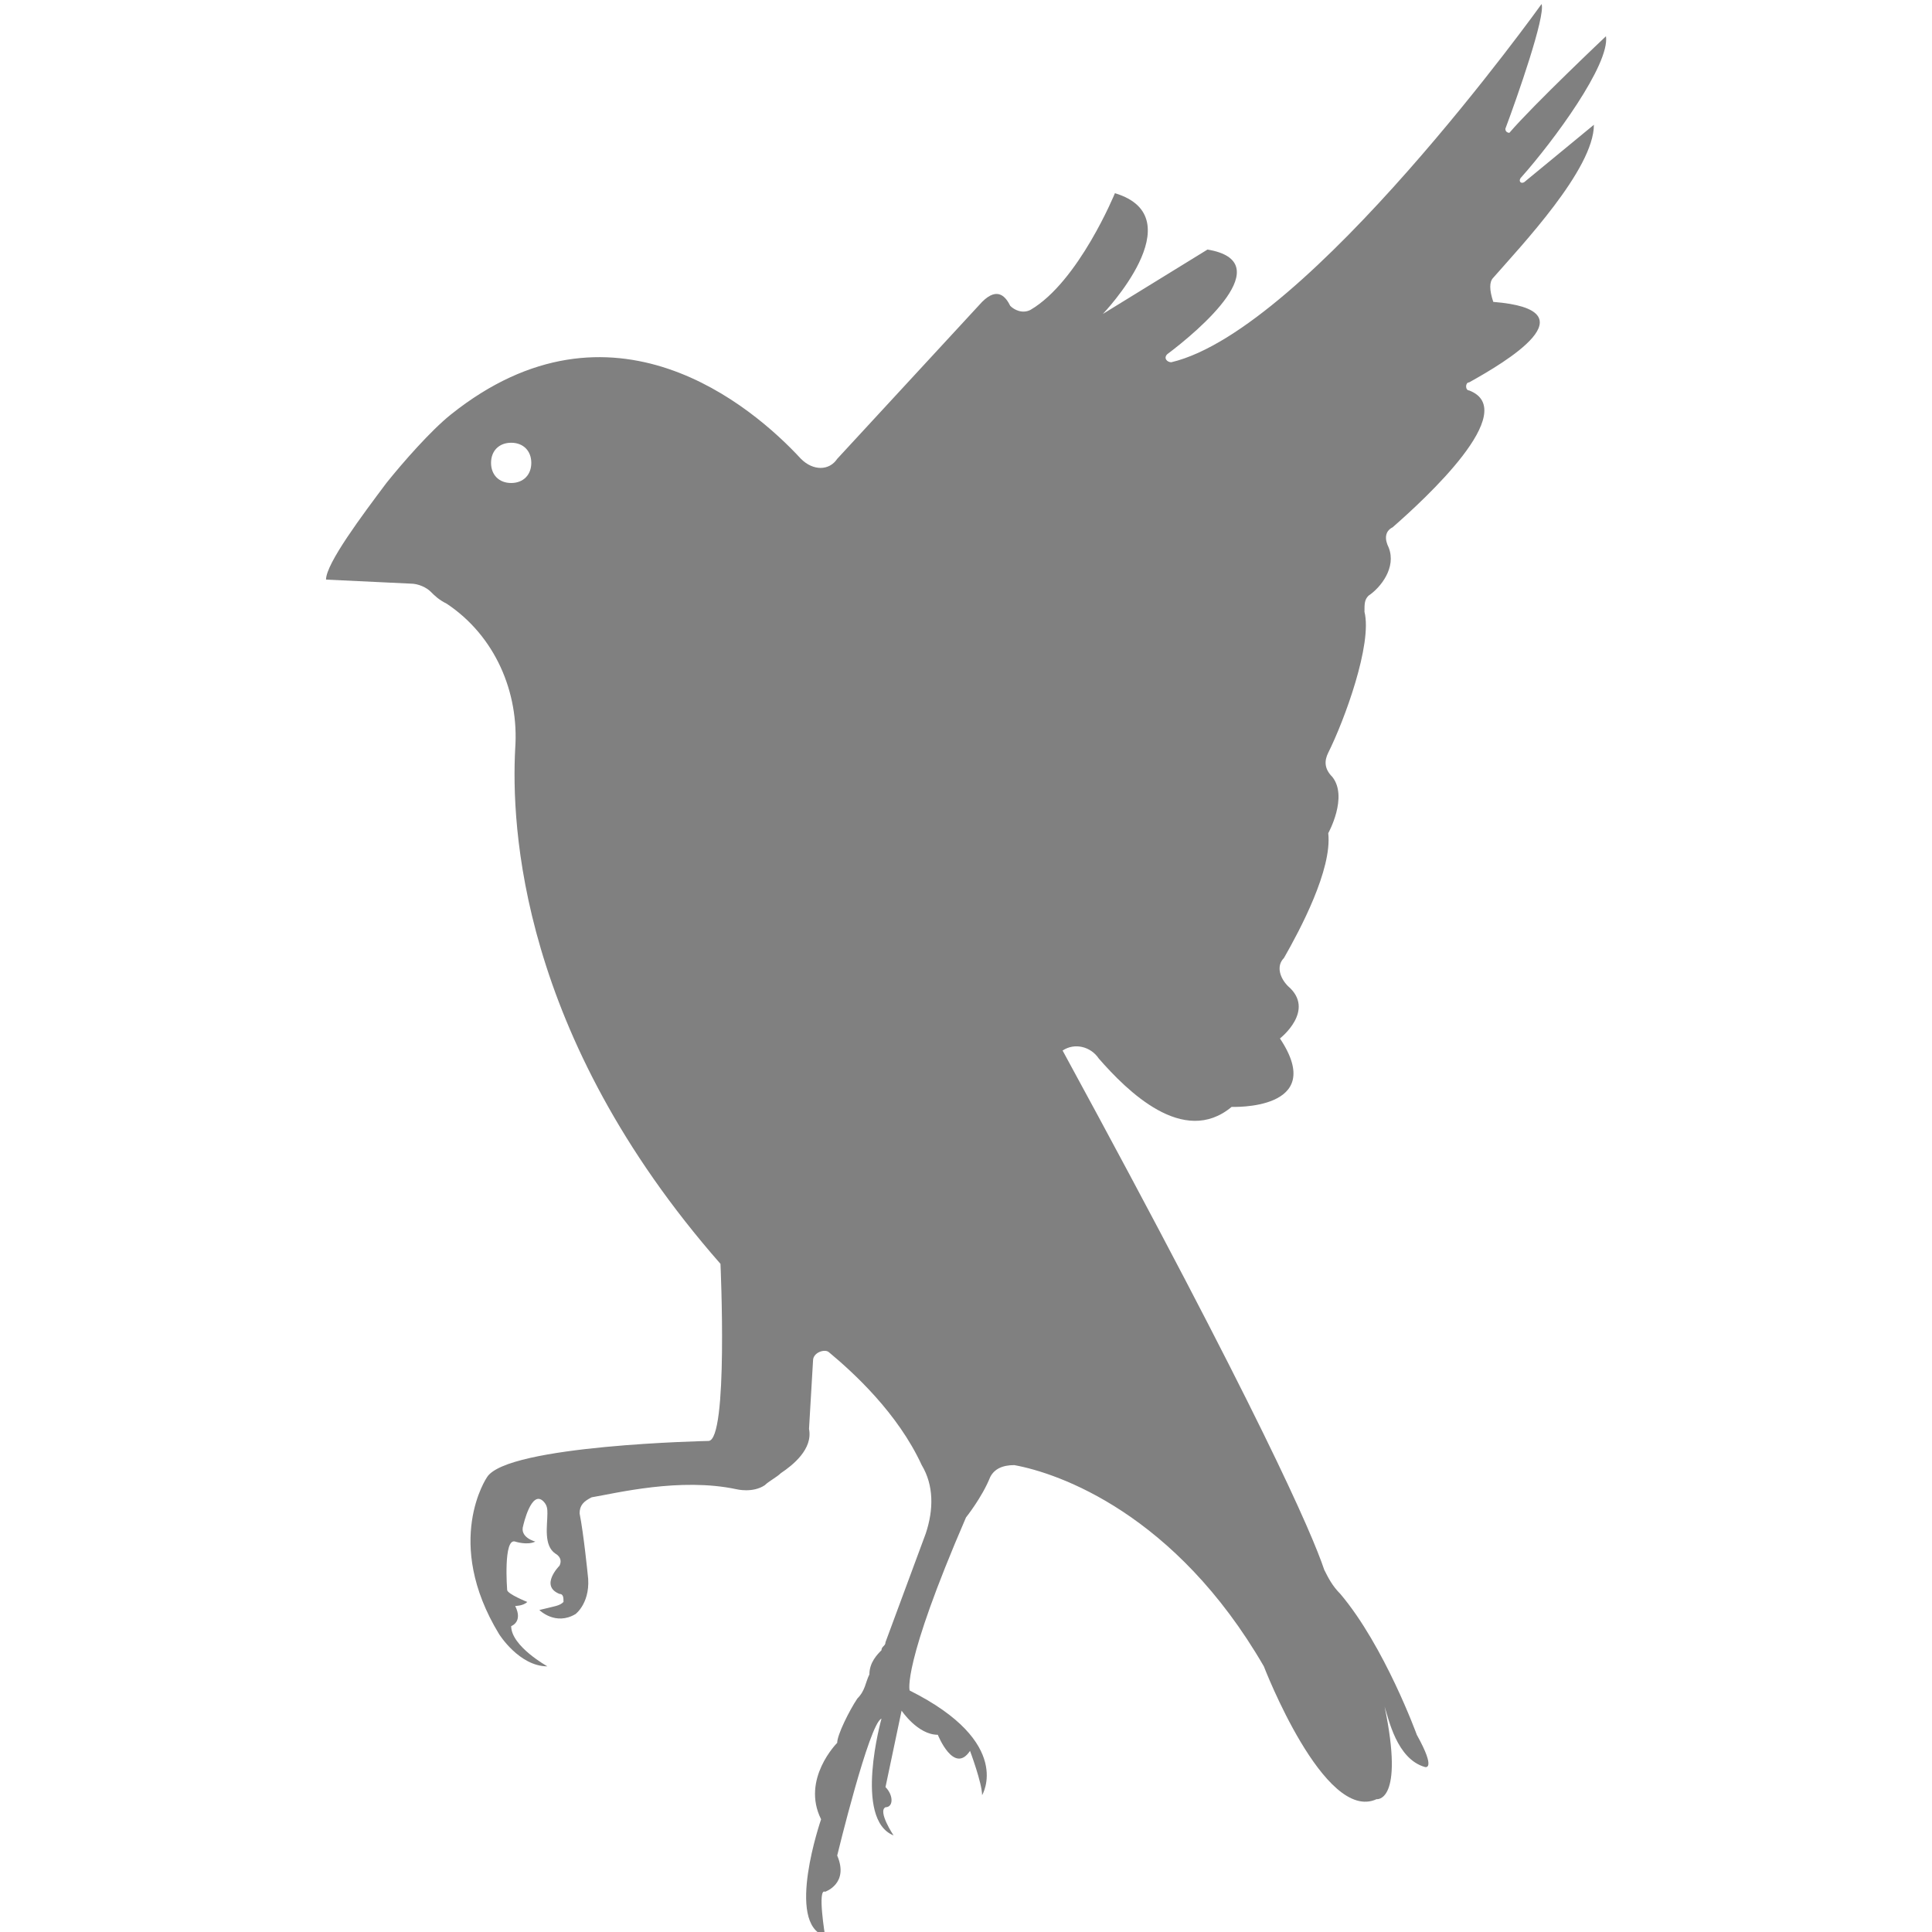 <?xml version="1.0" encoding="utf-8"?>
<!-- Generator: Adobe Illustrator 19.1.0, SVG Export Plug-In . SVG Version: 6.00 Build 0)  -->
<svg version="1.1" id="Layer_1" xmlns="http://www.w3.org/2000/svg" xmlns:xlink="http://www.w3.org/1999/xlink" x="0px" y="0px"
	 viewBox="0 0 48 48" style="enable-background:new 0 0 48 48;" xml:space="preserve">
<style type="text/css">
	.st0{fill:#808080;}
</style>
<path class="st0" d="M39.6,3.1l-1.7,1.4c-0.1,0.1-0.2,0-0.1-0.1c0.8-0.9,2.2-2.8,2.1-3.5c0,0-1.8,1.7-2.4,2.4c0,0-0.1,0-0.1-0.1
	c0.3-0.8,1-2.8,0.9-3.1c0,0-5.8,8.1-9.2,8.9c-0.1,0-0.2-0.1-0.1-0.2c0.8-0.6,2.8-2.3,1-2.6l-2.6,1.6c0,0,2.3-2.4,0.3-3
	c0,0-0.9,2.2-2.1,2.9c-0.2,0.1-0.4,0-0.5-0.1c-0.1-0.2-0.3-0.5-0.7-0.1l-3.6,3.9c-0.2,0.3-0.6,0.3-0.9,0c-1.2-1.3-4.7-4.3-8.7-1.1
	c-0.5,0.4-1.2,1.2-1.6,1.7C9,12.8,8.1,14,8.1,14.4l2.1,0.1c0.2,0,0.4,0.1,0.5,0.2c0.1,0.1,0.2,0.2,0.4,0.3c1.2,0.8,1.8,2.2,1.7,3.6
	c-0.1,1.9,0.1,7.1,5.1,12.8c0,0,0.2,4.4-0.3,4.4c0,0-5,0.1-5.5,0.9c0,0-1.1,1.6,0.3,3.9c0,0,0.5,0.8,1.2,0.8c0,0-0.9-0.5-0.9-1
	c0,0,0.3-0.1,0.1-0.5c0,0,0.2,0,0.3-0.1c0,0-0.5-0.2-0.5-0.3c0,0-0.1-1.3,0.2-1.2c0,0,0.3,0.1,0.5,0c0,0-0.4-0.1-0.3-0.4
	c0,0,0.2-0.9,0.5-0.6c0.1,0.1,0.1,0.2,0.1,0.3c0,0.3-0.1,0.8,0.2,1c0,0,0.2,0.1,0.1,0.3c0,0-0.5,0.5,0,0.7c0.1,0,0.1,0.1,0.1,0.2
	c-0.1,0.1-0.2,0.1-0.6,0.2c0,0,0.4,0.4,0.9,0.1c0,0,0.4-0.3,0.3-1c0,0-0.1-1-0.2-1.5c0-0.2,0.1-0.3,0.3-0.4c0.6-0.1,2.2-0.5,3.6-0.2
	c0,0,0.4,0.1,0.7-0.1c0.1-0.1,0.3-0.2,0.4-0.3c0.3-0.2,0.8-0.6,0.7-1.1l0.1-1.7c0-0.2,0.3-0.3,0.4-0.2c0.6,0.5,1.7,1.5,2.3,2.8
	c0.3,0.5,0.3,1.1,0.1,1.7l-1,2.7c0,0.1-0.1,0.1-0.1,0.2c-0.1,0.1-0.3,0.3-0.3,0.6c-0.1,0.2-0.1,0.4-0.3,0.6
	c-0.2,0.3-0.5,0.9-0.5,1.1c0,0-0.9,0.9-0.4,1.9c0,0-0.9,2.6,0.1,2.9c0,0-0.2-1.2,0-1.1c0,0,0.6-0.2,0.3-0.9c0,0,0.8-3.3,1.1-3.4
	c0,0-0.7,2.5,0.3,2.9c0,0-0.4-0.6-0.2-0.7c0,0,0,0,0,0c0.2,0,0.2-0.3,0-0.5l0.4-1.9c0,0,0.4,0.6,0.9,0.6c0,0,0.4,1,0.8,0.4
	c0,0,0.3,0.8,0.3,1.1c0,0,0.8-1.3-1.8-2.6c0,0-0.2-0.6,1.4-4.3c0,0,0.4-0.5,0.6-1c0.1-0.2,0.3-0.3,0.6-0.3c1.1,0.2,4,1.2,6.2,5
	c0,0,1.5,3.9,2.8,3.3c0,0,0.7,0.1,0.2-2.3c0.1,0.3,0.3,1.3,1,1.5c0,0,0.3,0.1-0.2-0.8c0,0-0.8-2.2-1.9-3.5c-0.2-0.2-0.3-0.4-0.4-0.6
	c-0.3-0.9-1.6-3.9-6.5-12.9v0c0.3-0.2,0.7-0.1,0.9,0.2c0.7,0.8,2.1,2.2,3.3,1.2c0,0,2.4,0.1,1.2-1.7c0,0,0.9-0.7,0.2-1.3
	c-0.2-0.2-0.3-0.5-0.1-0.7c0.4-0.7,1.2-2.2,1.1-3.1c0,0,0.5-0.9,0.1-1.4c-0.2-0.2-0.2-0.4-0.1-0.6c0.4-0.8,1.1-2.7,0.9-3.5
	c0-0.2,0-0.3,0.1-0.4c0.3-0.2,0.7-0.7,0.5-1.2c-0.1-0.2-0.1-0.4,0.1-0.5c0.8-0.7,3.2-2.9,1.9-3.4c-0.1,0-0.1-0.2,0-0.2
	c0.9-0.5,3.1-1.8,0.6-2C37,7.2,37,7,37.1,6.9C37.8,6.1,39.6,4.2,39.6,3.1z M12.7,12c-0.3,0-0.5-0.2-0.5-0.5c0-0.3,0.2-0.5,0.5-0.5
	c0.3,0,0.5,0.2,0.5,0.5C13.2,11.8,13,12,12.7,12z"/>
</svg>
